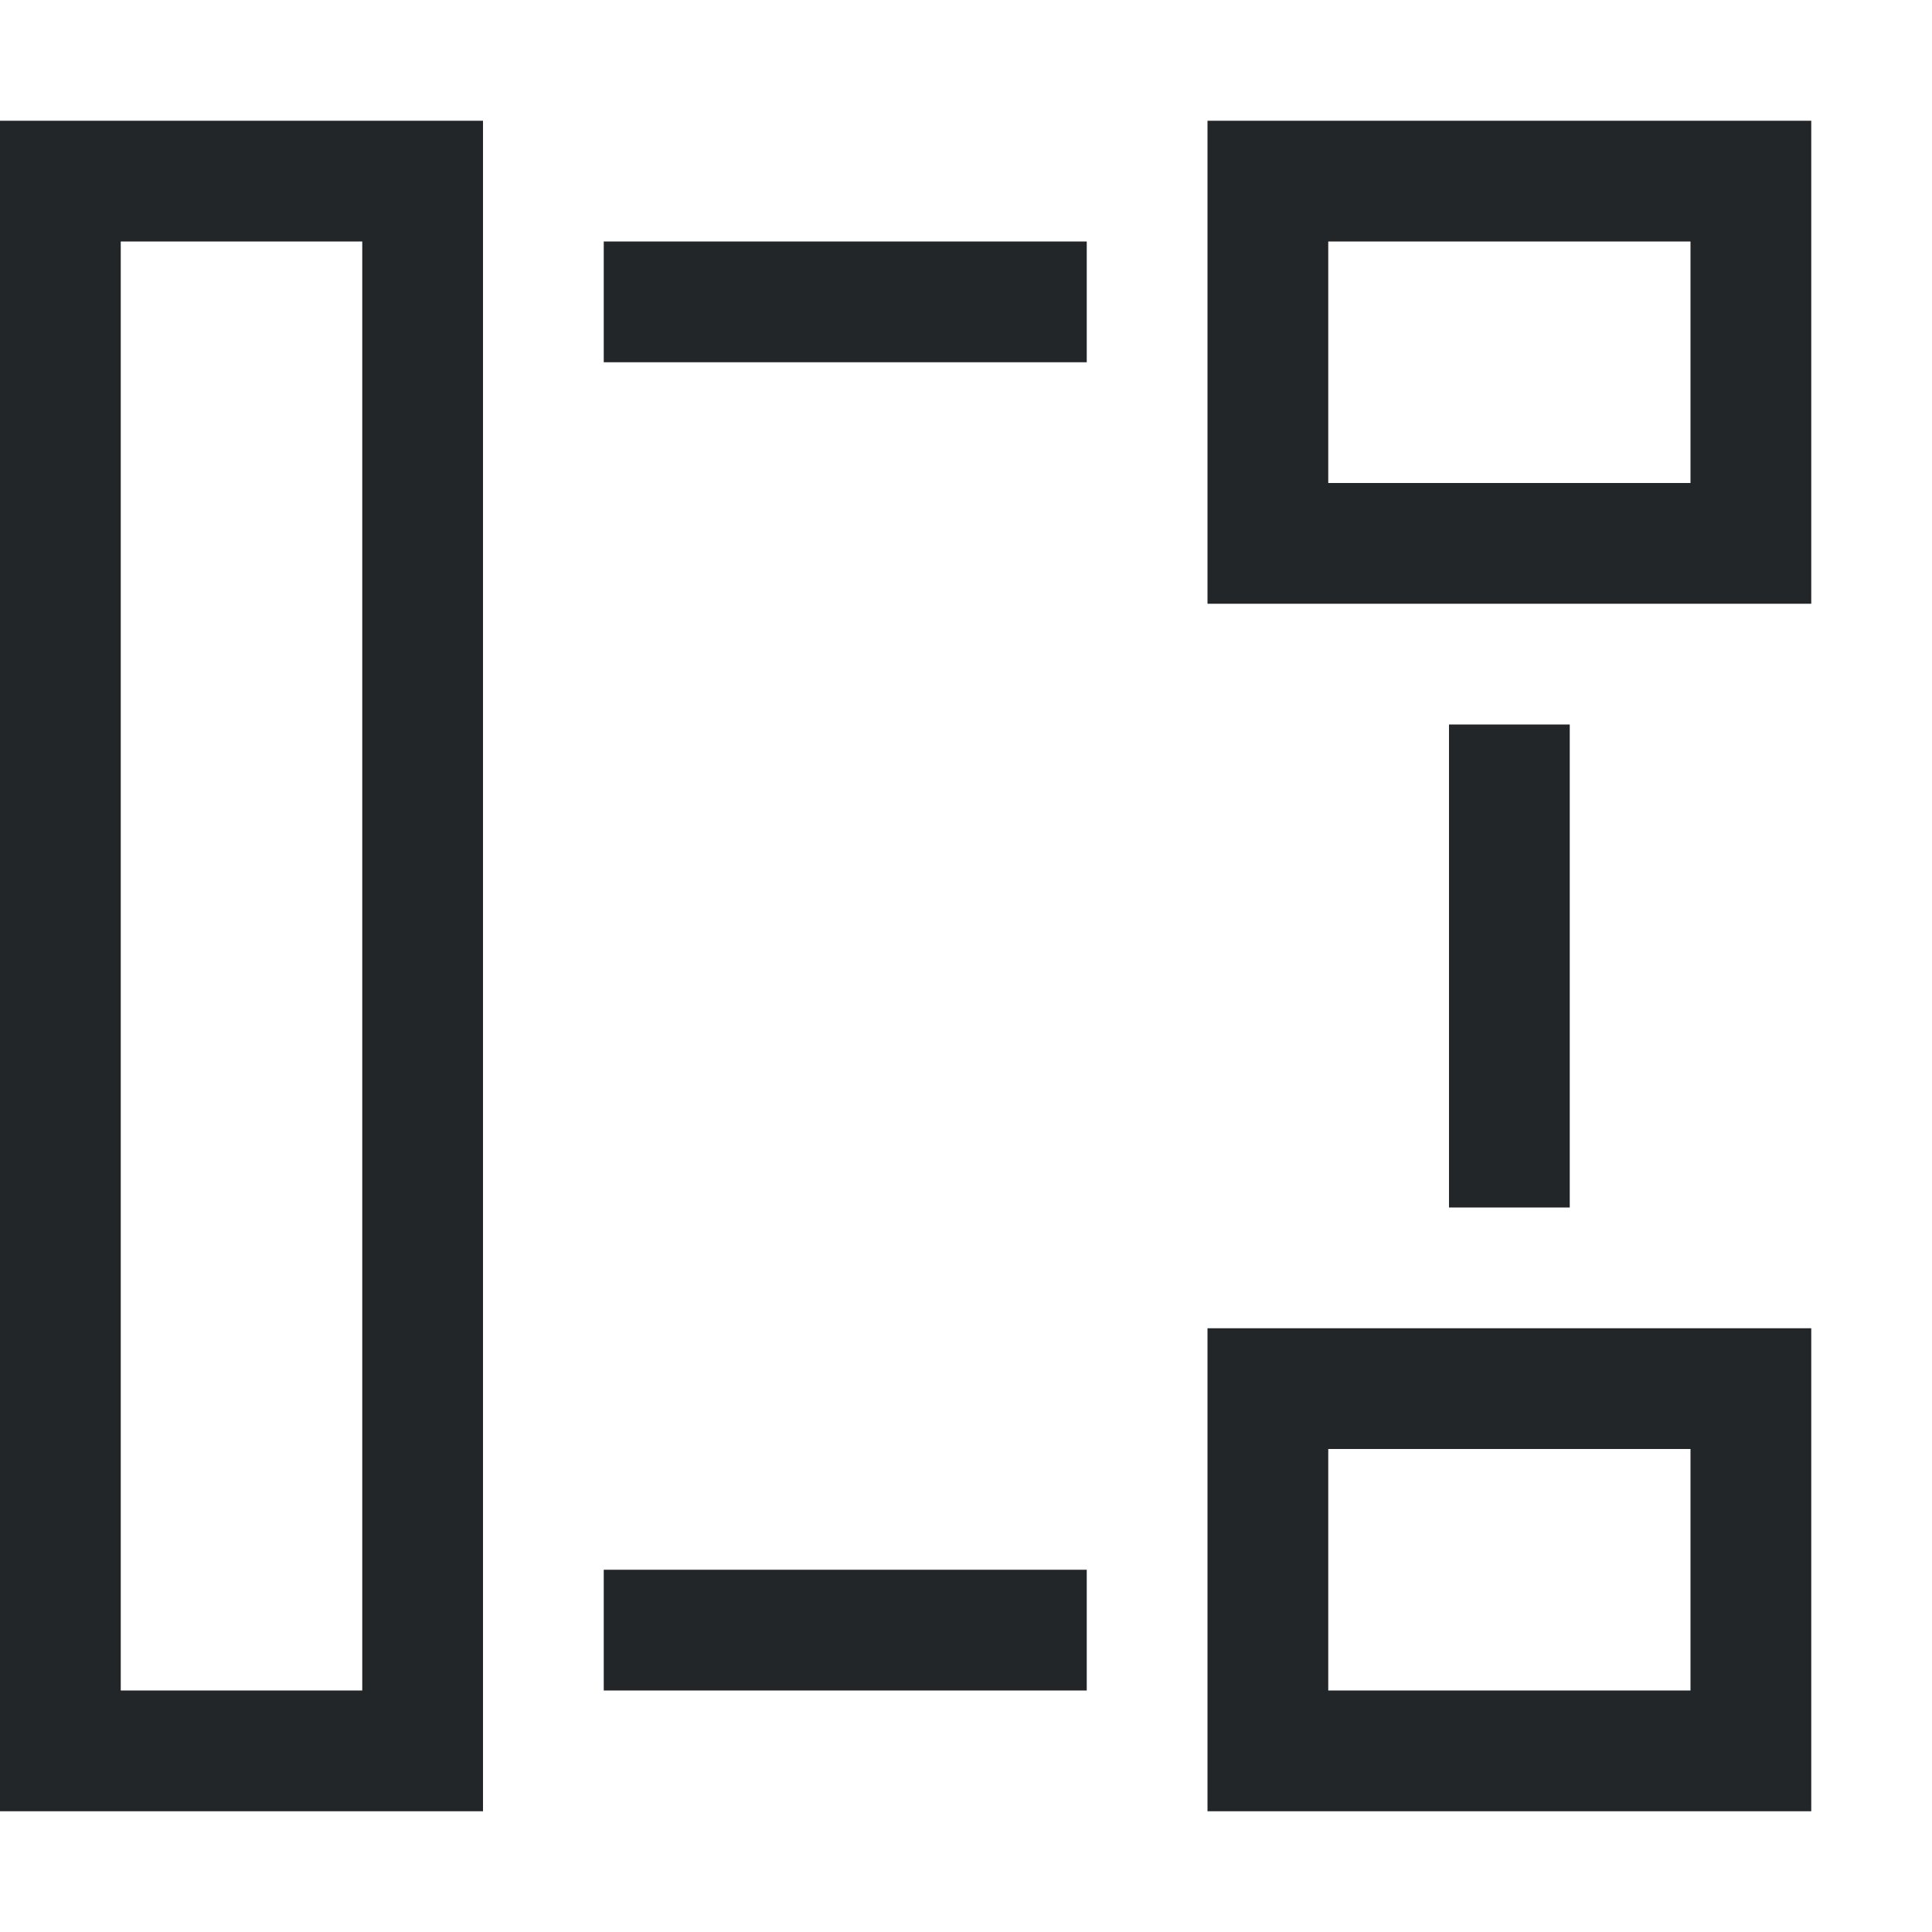 <svg width="16" height="16" version="1.1" viewBox="0 0 16 16" xmlns="http://www.w3.org/2000/svg">
<title>distribute-unclump</title>
<g transform="translate(-4,-4.01)" fill="#232629">
<path d="m5 6.01v12h2v-12zm-1-1h4v14h-4zm11 1v2h3v-2zm-1-1h5v4h-5zm-5 1v1h4v-1zm7 4v4h1v-4zm-1 8h3v-2h-3zm-1-3h5v4h-5zm-5 2v1h4v-1z" fill="#232629"/>
</g>
</svg>
